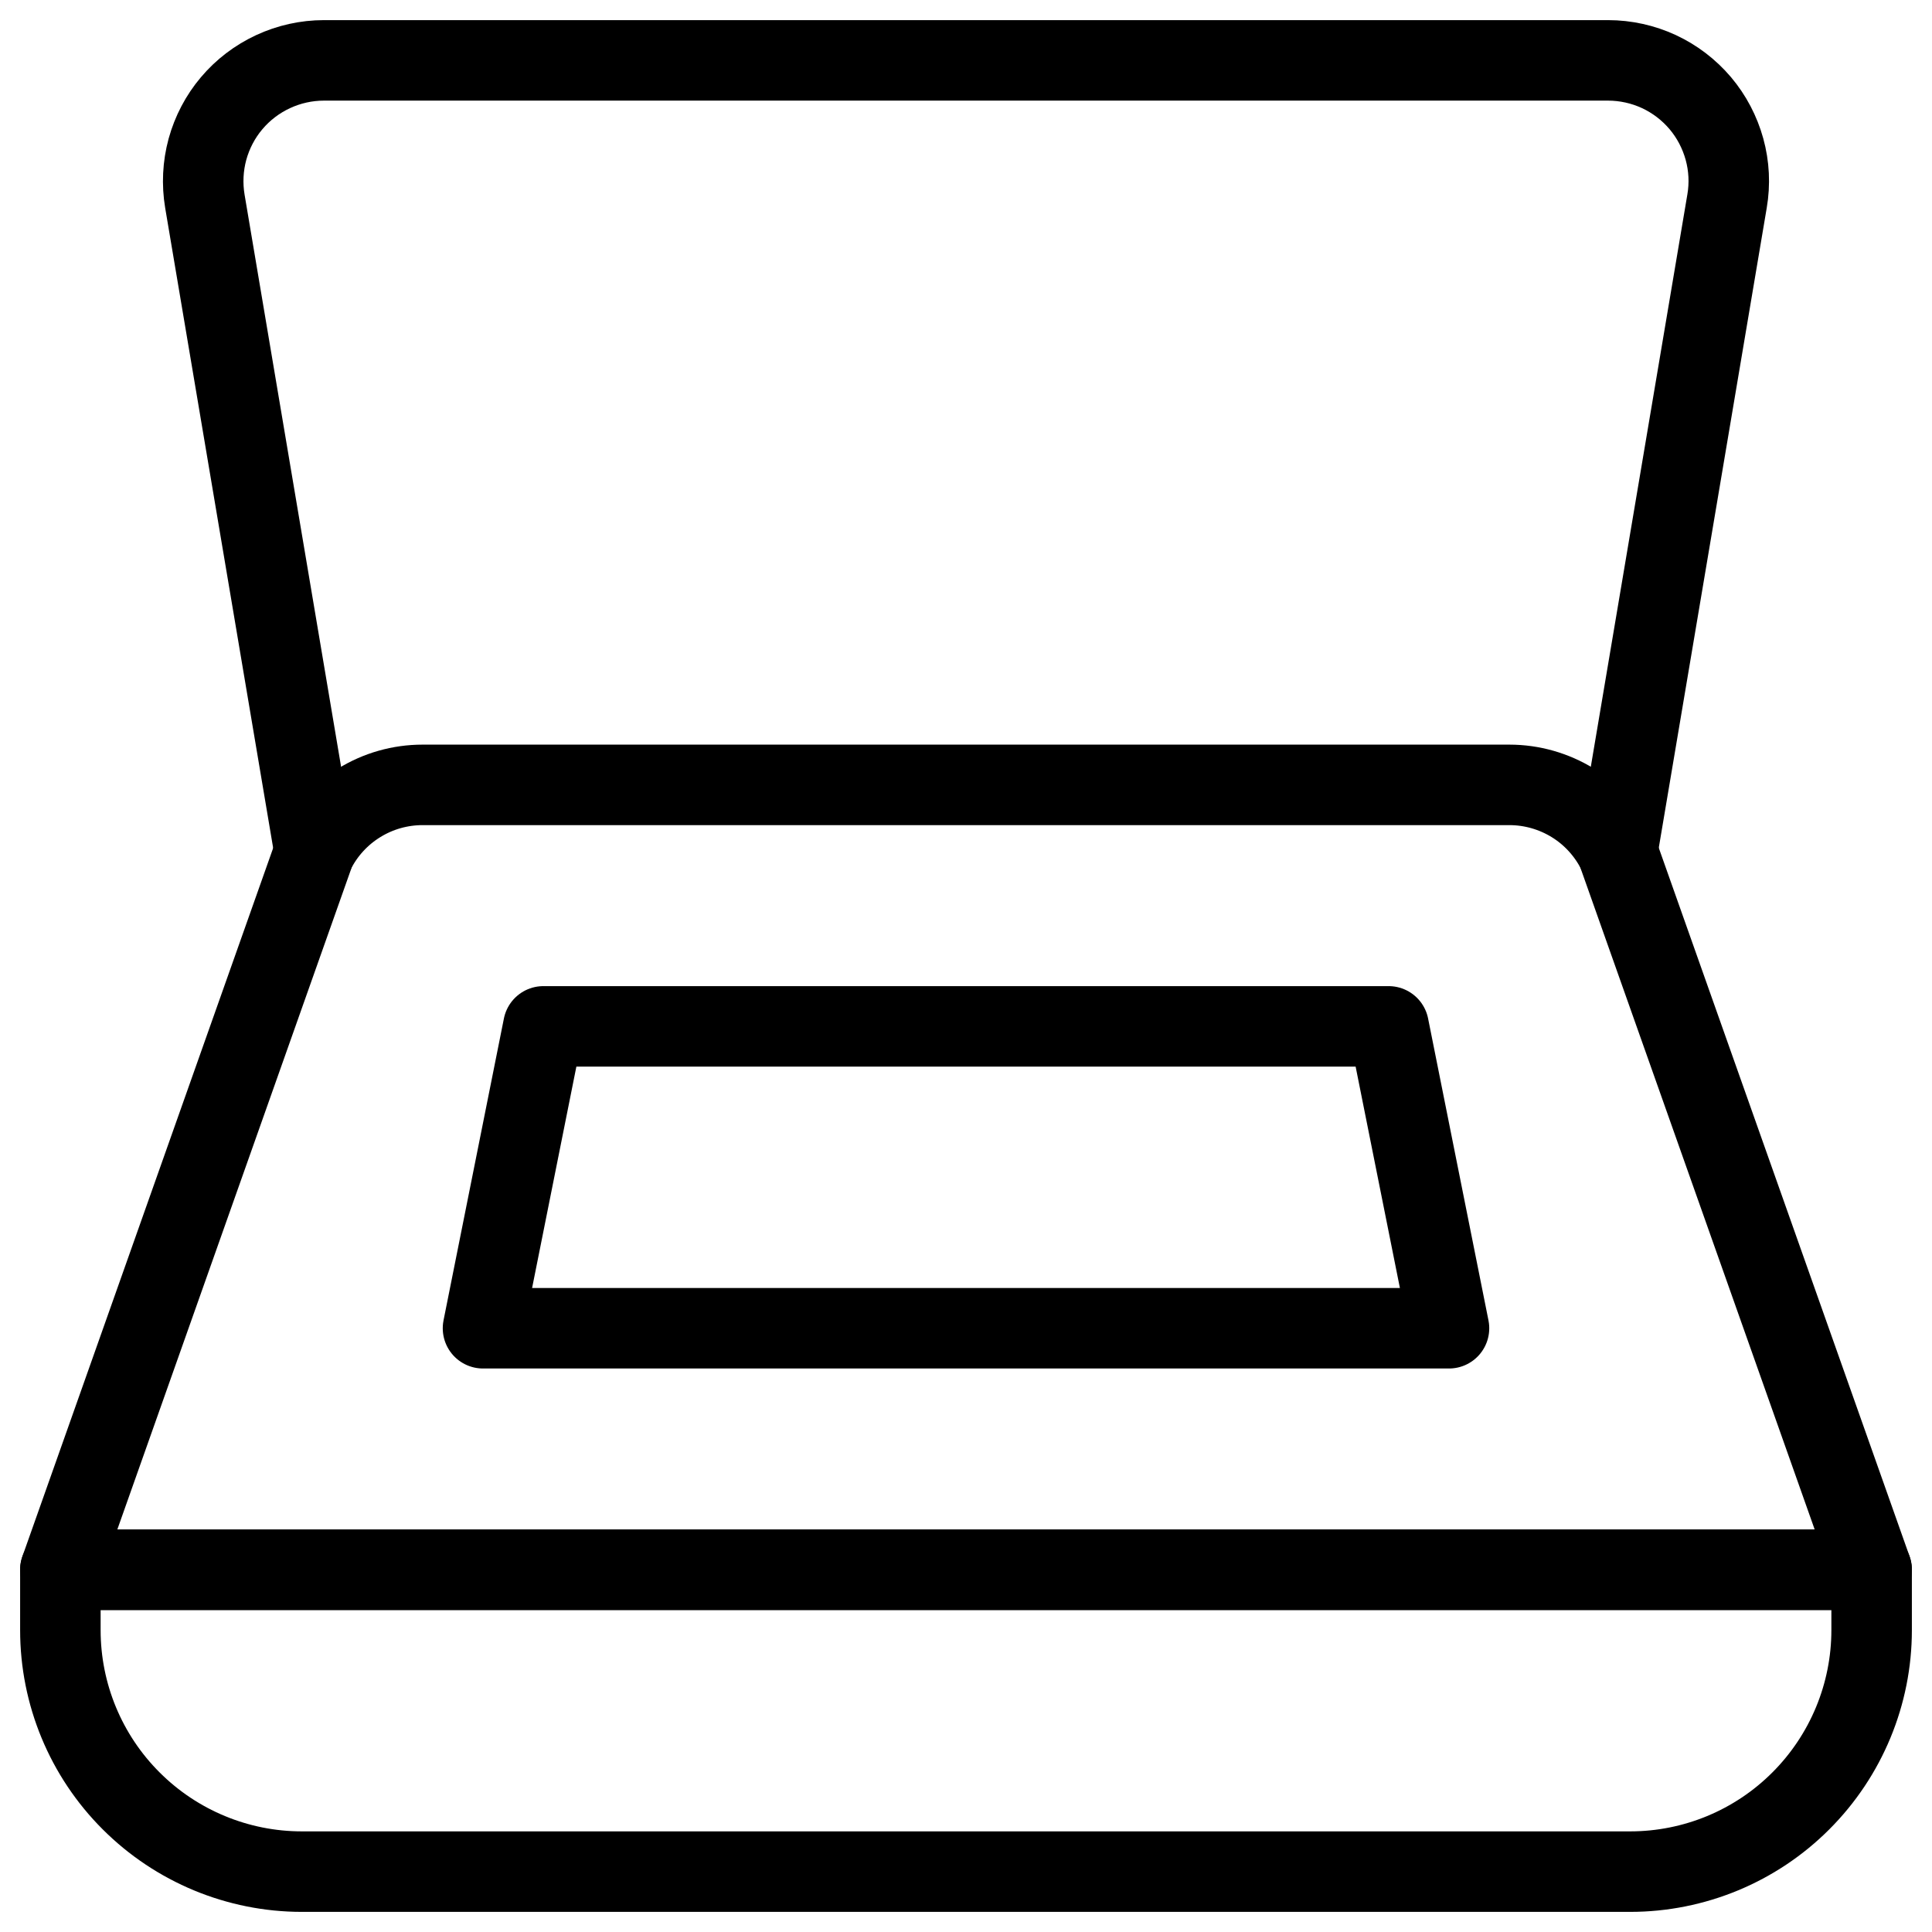 <svg xmlns="http://www.w3.org/2000/svg" fill="none" viewBox="0 0 24 24" id="Scanner--Streamline-Ultimate">
  <desc>
    Scanner Streamline Icon: https://streamlinehq.com
  </desc>
  <path stroke="#000000" stroke-linecap="round" stroke-linejoin="round" d="M20.25 23.25c0.796 0 1.559 -0.316 2.121 -0.879 0.563 -0.563 0.879 -1.326 0.879 -2.121v-0.75H0.75v0.75c0 0.796 0.316 1.559 0.879 2.121 0.563 0.563 1.326 0.879 2.121 0.879h16.5Z" stroke-width="1"></path>
  <path stroke="#000000" stroke-linecap="round" stroke-linejoin="round" d="M5.25 9.75c-0.279 -0 -0.552 0.077 -0.789 0.224 -0.237 0.146 -0.429 0.356 -0.553 0.605L0.75 19.5h22.5l-3.158 -8.921c-0.125 -0.249 -0.316 -0.459 -0.553 -0.605 -0.237 -0.146 -0.51 -0.224 -0.789 -0.224H5.25Z" stroke-width="1"></path>
  <path stroke="#000000" stroke-linecap="round" stroke-linejoin="round" d="M3.908 10.579 2.545 2.5c-0.036 -0.215 -0.025 -0.436 0.032 -0.646 0.058 -0.21 0.16 -0.406 0.301 -0.572 0.141 -0.167 0.316 -0.3 0.514 -0.392C3.59 0.798 3.806 0.75 4.024 0.75H19.976c0.218 0 0.434 0.048 0.631 0.139 0.198 0.092 0.373 0.226 0.514 0.392 0.141 0.167 0.243 0.362 0.301 0.572 0.058 0.21 0.069 0.431 0.032 0.646l-1.363 8.079" stroke-width="1"></path>
  <path stroke="#000000" stroke-linecap="round" stroke-linejoin="round" d="M18 16.5H6l0.75 -3.75h10.5L18 16.5Z" stroke-width="1"></path>
</svg>